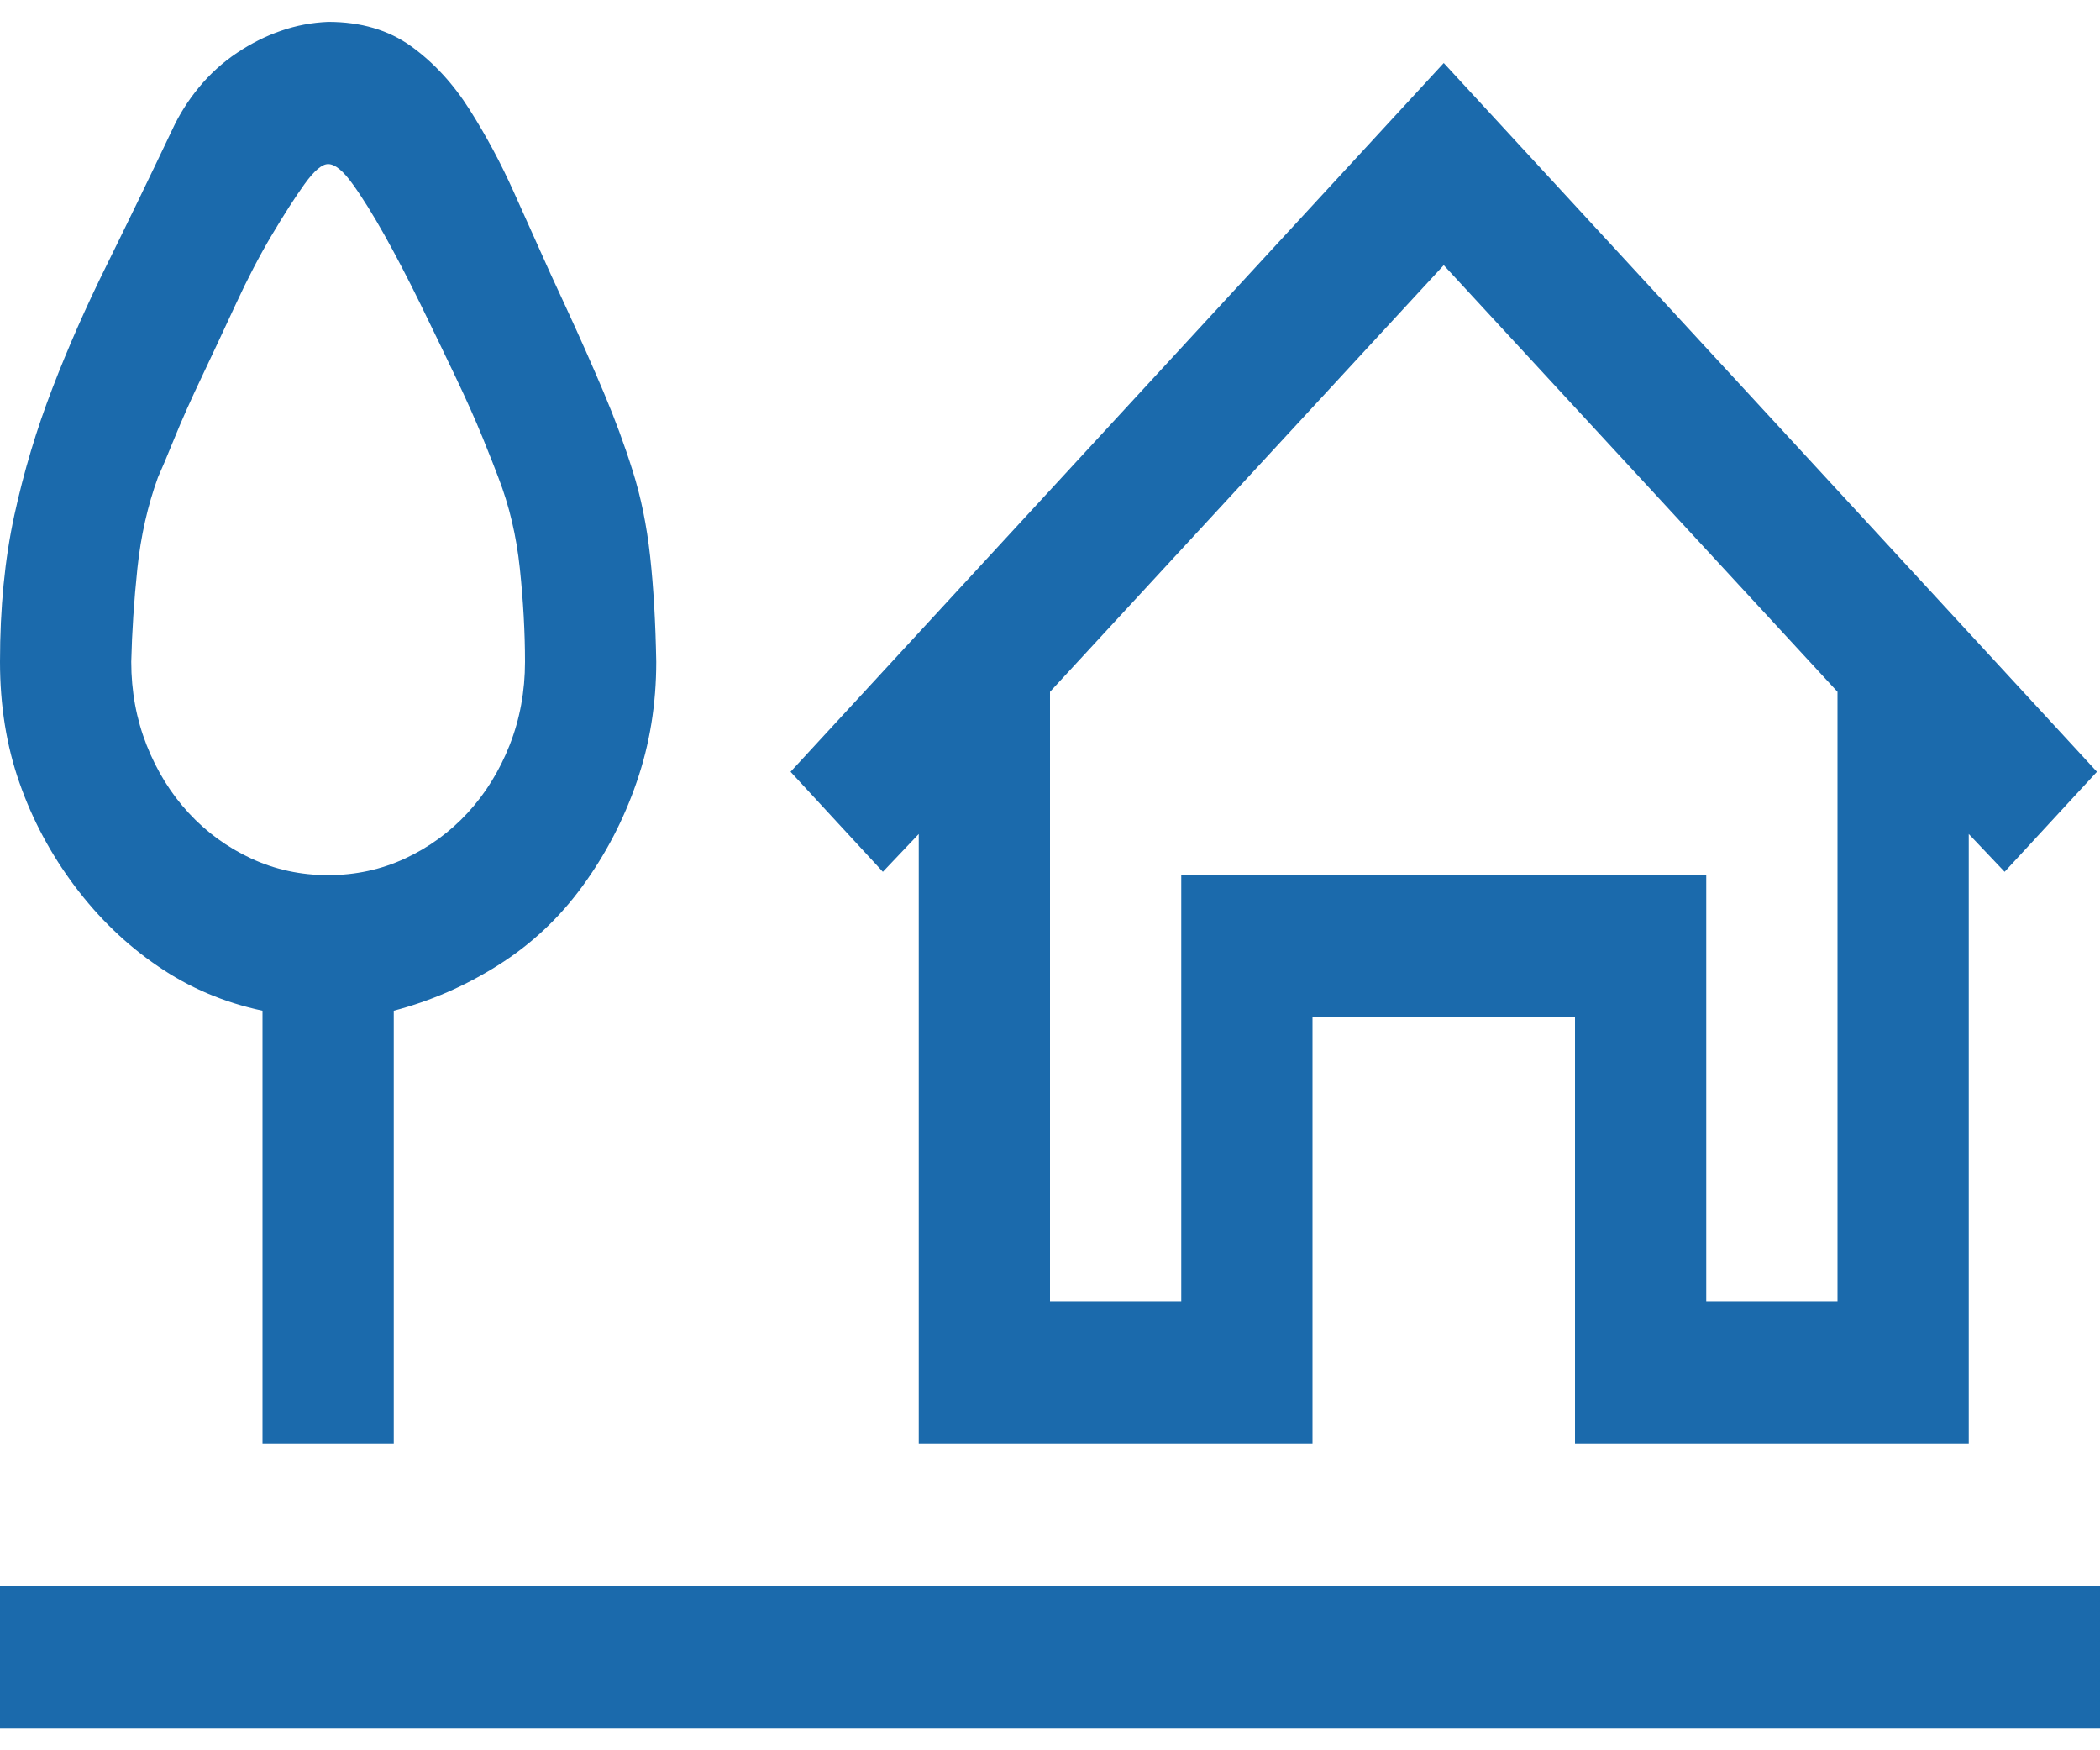 <svg width="24" height="20" viewBox="0 0 24 20" fill="none" xmlns="http://www.w3.org/2000/svg">
<path d="M10.09 9.962L9.035 8.819L16.5 0.72L23.965 8.819L22.91 9.962L22.5 9.53V16.5H18V11.625H15V16.5H10.5V9.53L10.09 9.962ZM12 14.875H13.5V10H19.5V14.875H21V7.905L16.5 3.03L12 7.905V14.875ZM24 18.125V19.75H0V18.125H24ZM3 11.549C2.562 11.456 2.164 11.287 1.805 11.041C1.445 10.796 1.129 10.491 0.855 10.127C0.582 9.763 0.371 9.369 0.223 8.946C0.074 8.523 0 8.062 0 7.562C0 6.945 0.055 6.386 0.164 5.887C0.273 5.387 0.418 4.905 0.598 4.439C0.777 3.974 0.984 3.504 1.219 3.03C1.453 2.556 1.703 2.04 1.969 1.481C2.047 1.312 2.148 1.151 2.273 0.999C2.398 0.847 2.543 0.715 2.707 0.605C2.871 0.495 3.039 0.411 3.211 0.352C3.383 0.292 3.562 0.258 3.75 0.25C4.125 0.25 4.441 0.343 4.699 0.529C4.957 0.715 5.18 0.957 5.367 1.253C5.555 1.549 5.723 1.862 5.871 2.192C6.02 2.522 6.16 2.836 6.293 3.132L6.469 3.513C6.633 3.868 6.777 4.194 6.902 4.49C7.027 4.786 7.137 5.083 7.23 5.379C7.324 5.675 7.391 6.001 7.43 6.356C7.469 6.712 7.492 7.114 7.5 7.562C7.5 8.045 7.426 8.502 7.277 8.934C7.129 9.365 6.922 9.763 6.656 10.127C6.391 10.491 6.07 10.791 5.695 11.028C5.32 11.265 4.922 11.439 4.5 11.549V16.5H3V11.549ZM3.75 1.875C3.68 1.875 3.59 1.951 3.48 2.104C3.371 2.256 3.246 2.451 3.105 2.688C2.965 2.924 2.828 3.187 2.695 3.475C2.562 3.762 2.434 4.037 2.309 4.3C2.184 4.562 2.078 4.799 1.992 5.011C1.906 5.222 1.844 5.37 1.805 5.455C1.688 5.777 1.609 6.124 1.57 6.496C1.531 6.868 1.508 7.224 1.5 7.562C1.5 7.901 1.559 8.218 1.676 8.515C1.793 8.811 1.953 9.069 2.156 9.289C2.359 9.509 2.598 9.683 2.871 9.81C3.145 9.937 3.438 10 3.75 10C4.062 10 4.355 9.937 4.629 9.81C4.902 9.683 5.141 9.509 5.344 9.289C5.547 9.069 5.707 8.811 5.824 8.515C5.941 8.218 6 7.901 6 7.562C6 7.224 5.98 6.868 5.941 6.496C5.902 6.124 5.82 5.777 5.695 5.455C5.664 5.37 5.605 5.222 5.52 5.011C5.434 4.799 5.328 4.562 5.203 4.3C5.078 4.037 4.945 3.762 4.805 3.475C4.664 3.187 4.527 2.924 4.395 2.688C4.262 2.451 4.141 2.256 4.031 2.104C3.922 1.951 3.828 1.875 3.75 1.875Z" fill="#1B6AAC"/>
</svg>
